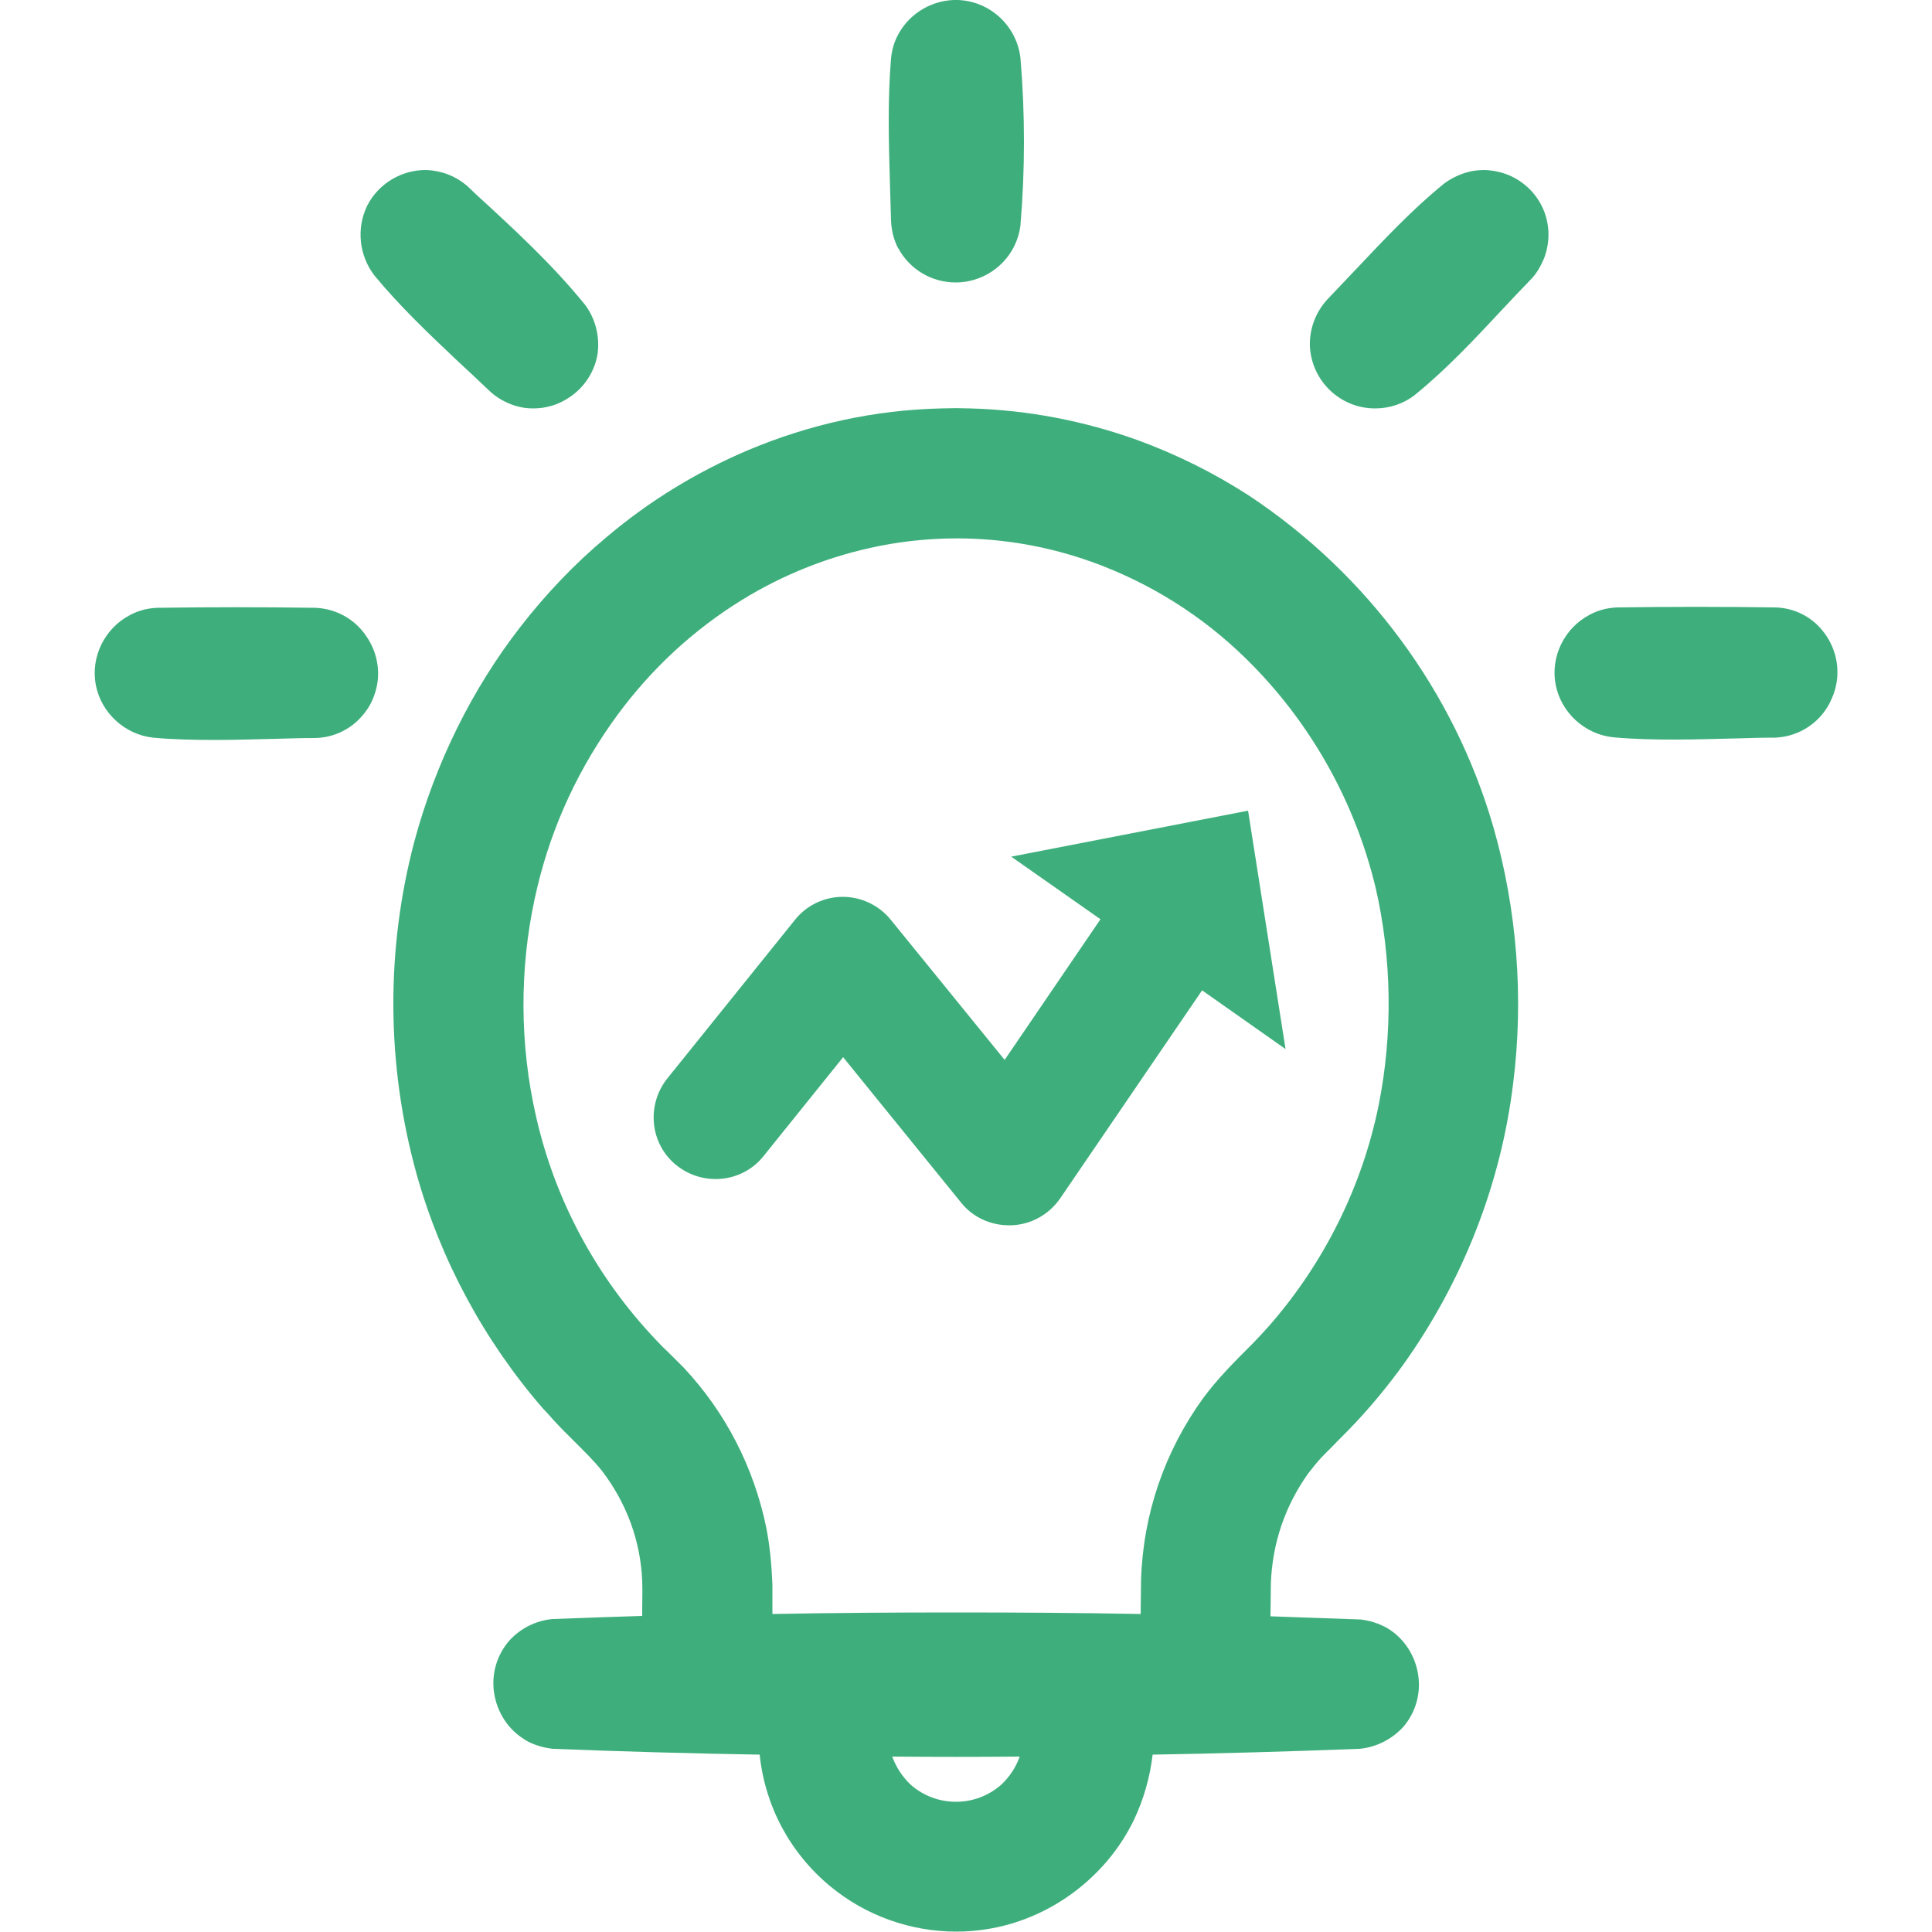 <?xml version="1.0" standalone="no"?><!DOCTYPE svg PUBLIC "-//W3C//DTD SVG 1.1//EN" "http://www.w3.org/Graphics/SVG/1.1/DTD/svg11.dtd"><svg t="1658675682108" class="icon" viewBox="0 0 1024 1024" version="1.1" xmlns="http://www.w3.org/2000/svg" p-id="13802" xmlns:xlink="http://www.w3.org/1999/xlink" width="200" height="200"><defs><style type="text/css">@font-face { font-family: feedback-iconfont; src: url("//at.alicdn.com/t/font_1031158_u69w8yhxdu.woff2?t=1630033759944") format("woff2"), url("//at.alicdn.com/t/font_1031158_u69w8yhxdu.woff?t=1630033759944") format("woff"), url("//at.alicdn.com/t/font_1031158_u69w8yhxdu.ttf?t=1630033759944") format("truetype"); }
</style></defs><path d="M167.117 322.15c-27.853-0.41-55.91-0.41-83.763 0-5.12 0.205-10.035 1.434-14.541 3.891-13.312 6.963-20.89 22.118-18.022 37.069 2.867 14.746 15.36 26.214 30.31 27.853 11.059 1.024 22.118 1.229 33.178 1.229 10.854 0 21.709-0.41 32.358-0.614 6.758-0.205 13.517-0.41 20.48-0.41 9.626-0.205 18.637-4.506 24.781-11.674 2.867-3.277 5.12-6.963 6.554-11.264 3.686-10.24 2.048-21.709-4.096-30.72-6.144-9.421-16.384-14.95-27.238-15.36zM472.269 116.941c0.205 5.12 1.434 10.035 3.686 14.541l0.205 0.205c6.144 11.264 17.818 18.022 30.31 18.022 2.253 0 4.301-0.205 6.554-0.614 14.746-2.867 26.01-14.746 27.853-29.696v-0.205c2.458-29.286 2.458-58.982 0-88.269-1.843-16.998-15.974-30.31-33.178-30.925H505.242c-12.902 0.614-24.371 8.192-29.901 19.661-1.638 3.482-2.662 7.168-3.072 11.264-1.843 21.914-1.229 44.032-0.614 65.331l0.614 20.685zM198.451 146.022c13.517 16.384 29.082 31.13 44.032 45.261 5.53 5.12 11.264 10.445 16.794 15.77 3.891 3.686 8.602 6.349 13.722 7.987 3.277 1.024 6.349 1.434 9.626 1.434 6.554 0 13.107-1.843 18.637-5.53 8.397-5.325 14.131-14.131 15.565-23.962v-0.205c1.024-9.216-1.434-18.432-7.168-25.805l-0.205-0.205c-17.203-21.094-37.478-39.731-57.139-57.754l-4.301-4.096-0.205-0.205c-6.144-5.325-13.517-8.192-21.504-8.602h-0.205c-13.107-0.205-25.6 7.168-31.539 19.046-5.734 11.878-4.301 26.214 3.891 36.864zM802.202 94.003c-4.71-2.458-10.035-3.686-15.155-3.891-2.662 0-5.325 0.205-7.987 0.819-5.12 1.229-9.83 3.482-13.926 6.554l-0.205 0.205c-16.589 13.517-31.334 29.286-45.67 44.442-5.12 5.325-10.24 10.854-15.565 16.384-6.349 6.758-9.83 15.974-9.421 25.395 0.819 12.902 8.602 24.166 20.275 29.491 4.506 2.048 9.421 3.072 14.336 3.072 7.578 0 15.155-2.458 21.299-7.373 16.589-13.517 31.334-29.286 45.67-44.646 4.915-5.325 10.24-10.854 15.36-16.179 3.277-3.277 5.53-7.373 7.373-11.878 5.939-16.384-0.819-34.202-16.384-42.394zM662.118 262.758c-18.637-12.083-38.502-21.914-59.187-29.491-28.467-10.24-58.368-15.974-88.678-16.794-7.578-0.205-7.578-0.205-15.36 0-35.43 0.819-69.837 8.397-102.4 22.118-27.034 11.469-52.224 26.829-74.752 45.875-16.998 14.131-32.358 30.31-45.875 47.718-25.805 33.178-45.261 72.704-56.32 114.074-15.155 57.549-14.746 118.374 1.229 175.923 12.698 45.466 35.84 88.474 66.97 124.314l2.867 3.072c2.458 2.867 3.482 3.891 7.578 8.192l5.734 5.734c5.53 5.53 10.854 10.65 15.36 16.384 12.902 16.998 20.275 37.069 21.094 58.163 0.205 5.12 0 10.035 0 15.36v3.072c-14.336 0.41-29.901 1.024-47.104 1.638h-0.41c-8.806 0.819-16.998 4.915-22.938 11.469-6.758 7.782-9.626 18.022-7.987 28.058 1.638 10.035 7.373 19.046 16.179 24.371l0.205 0.205c4.506 2.662 9.626 4.096 14.746 4.71h0.41c36.25 1.434 73.114 2.458 109.158 3.072 2.867 27.443 16.179 52.224 37.478 69.837 18.842 15.565 42.598 23.962 66.765 23.962 5.325 0 10.445-0.41 15.77-1.229 33.587-5.12 63.693-27.443 78.438-58.163 5.12-10.854 8.397-22.323 9.83-34.406 35.226-0.614 71.885-1.638 109.158-3.072h0.41c8.806-0.819 16.998-4.915 23.142-11.469 6.758-7.782 9.626-18.022 7.987-28.058-1.638-10.035-7.373-19.046-16.179-24.371-4.301-2.458-9.011-4.096-14.746-4.71h-0.614c-15.77-0.614-31.334-1.024-46.694-1.638 0-5.939 0.205-11.878 0.205-17.613 0.819-21.094 7.373-40.55 19.661-57.958 2.458-3.072 4.506-5.734 6.554-7.987 3.072-3.277 6.349-6.349 9.421-9.626 3.072-3.072 6.144-6.144 9.216-9.421 9.011-9.626 17.408-19.866 24.986-30.31 31.539-44.032 52.019-95.642 58.573-149.504 5.734-45.261 2.048-92.16-10.445-135.782-20.685-71.68-66.765-134.144-129.434-175.718z m-131.277 683.008c-13.722 12.288-34.611 12.288-48.333 0-4.301-4.096-7.578-9.216-9.626-14.746 22.528 0.205 45.056 0.205 67.584 0-2.048 5.734-5.325 10.65-9.626 14.746zM730.726 585.728c-8.806 43.418-29.082 83.968-58.368 117.35-4.096 4.506-4.096 4.506-8.397 9.011l-1.229 1.229c-8.602 8.602-17.408 17.408-24.986 27.648-20.48 28.262-31.949 61.645-32.973 96.666l-0.205 17.818c-32.358-0.614-65.126-0.819-97.69-0.819s-65.126 0.205-97.485 0.819V840.294c-0.41-11.264-1.434-21.299-3.277-30.72-6.554-31.744-21.504-61.03-43.827-84.787l-7.373-7.373c-2.458-2.253-4.915-4.71-7.168-7.168-31.539-33.178-53.658-74.138-63.693-118.784-8.602-37.683-8.806-77.619-0.614-115.302 7.168-33.382 20.685-64.307 40.346-92.365 17.613-25.19 39.526-46.49 65.126-63.078 22.118-14.336 46.49-24.576 72.294-30.31 41.574-9.216 84.378-5.734 123.904 9.83 30.106 11.878 56.73 29.696 79.258 52.838 31.744 32.563 54.067 73.114 64.717 117.35 8.602 37.274 9.216 77.414 1.638 115.302zM965.632 333.824c-6.144-7.373-15.155-11.674-24.781-11.878-27.648-0.41-55.706-0.41-83.763 0-5.12 0.205-10.035 1.434-14.541 3.891-13.312 6.963-20.89 22.118-18.022 37.069 2.867 14.746 15.36 26.214 30.31 27.853 11.059 1.024 22.118 1.229 33.178 1.229 10.854 0 21.709-0.41 32.358-0.614 6.758-0.205 13.517-0.41 20.48-0.41h0.205c13.107-0.614 24.781-8.602 29.901-20.89 5.325-12.083 3.277-26.01-5.325-36.25z" fill="#3eaf7c" p-id="13803"></path><path d="M535.962 454.042l47.309 33.178-50.79 74.547-60.416-74.342c-6.144-7.578-15.565-12.083-25.395-12.083-9.83 0-19.251 4.506-25.395 12.288l-67.584 83.968c-11.264 14.131-9.216 34.816 4.915 46.08s34.816 9.216 46.08-4.915l42.189-52.429 62.464 77.005c6.144 7.782 15.565 12.083 25.395 12.083h1.434c10.445-0.41 19.866-5.734 25.805-14.336l75.162-110.182 44.237 31.13-19.866-126.362-125.542 24.371z" fill="#3eaf7c" p-id="13804"></path></svg>